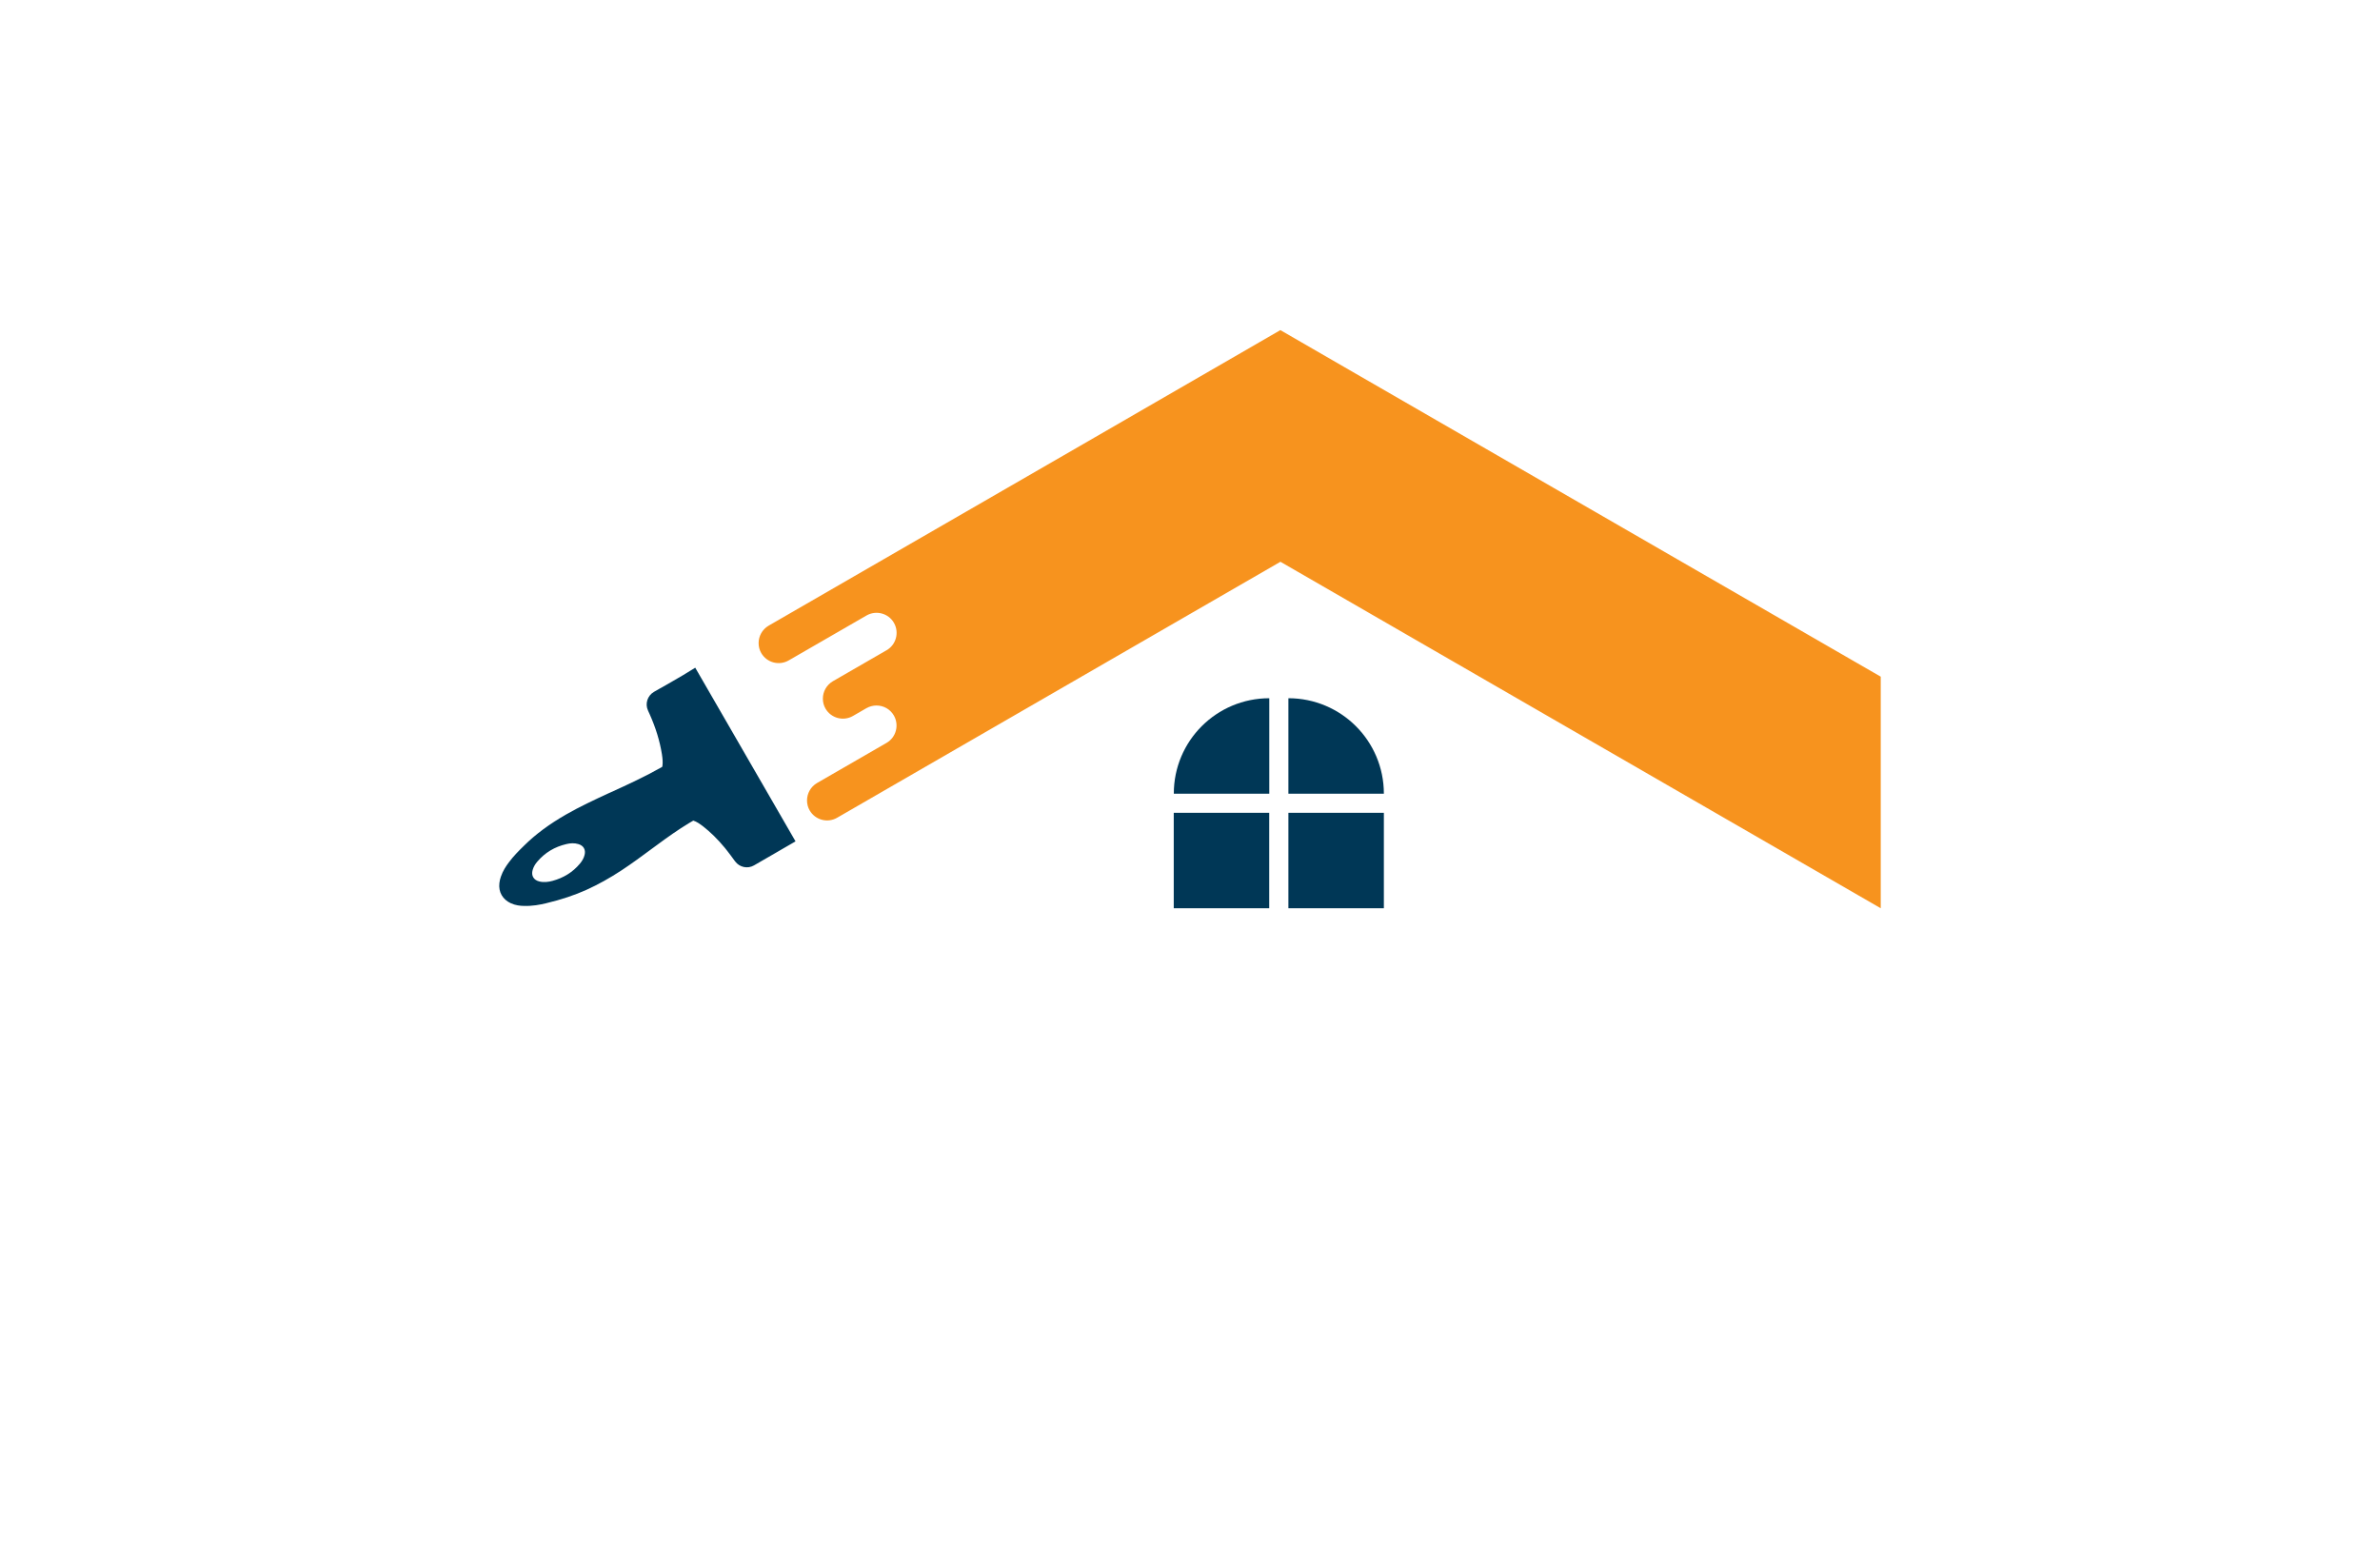 <?xml version="1.0" encoding="utf-8"?>
<!-- Generator: Adobe Illustrator 27.8.1, SVG Export Plug-In . SVG Version: 6.00 Build 0)  -->
<svg version="1.1" xmlns="http://www.w3.org/2000/svg" xmlns:xlink="http://www.w3.org/1999/xlink" x="0px" y="0px"
	 viewBox="0 0 350 230" style="enable-background:new 0 0 350 230;" xml:space="preserve">
<style type="text/css">
	.st0{fill:#E3FFFE;}
	.st1{fill:#FFFDE6;}
	.st2{fill:#FFFCE9;}
	.st3{fill:#EBFFEB;}
	.st4{fill:#163458;}
	.st5{fill:#00B6BF;}
	.st6{fill:#182132;}
	.st7{fill:#783232;}
	.st8{fill:#00E9FF;}
	.st9{fill:#0C1E8C;}
	.st10{fill:#FFC100;}
	.st11{fill:#0C6C00;}
	.st12{fill:#23605B;}
	.st13{fill:#FF7E30;}
	.st14{fill:#00D7FD;}
	.st15{fill:#5C00A2;}
	.st16{fill-rule:evenodd;clip-rule:evenodd;}
	.st17{fill:#20B700;}
	.st18{fill:none;}
	.st19{fill:#FFFFFF;}
	.st20{fill:#B000AB;}
	.st21{fill:#FA9720;}
	.st22{fill:#DA1300;}
	.st23{fill:#00F2FF;}
	.st24{fill:#00416A;}
	.st25{fill:#00FFE9;}
	.st26{fill:#017F2E;}
	.st27{fill:#0D302D;}
	.st28{fill:#00FFF2;}
	.st29{fill:#003CAC;}
	.st30{fill:#396D7A;}
	.st31{fill:#440044;}
	.st32{fill:#003D36;}
	.st33{fill:#CBA400;}
	.st34{fill-rule:evenodd;clip-rule:evenodd;fill:#FFFDF7;}
	.st35{fill-rule:evenodd;clip-rule:evenodd;fill:#CCF8FF;}
	.st36{fill-rule:evenodd;clip-rule:evenodd;fill:#E5E7EB;}
	.st37{fill-rule:evenodd;clip-rule:evenodd;fill:#F0F1F5;}
	.st38{fill-rule:evenodd;clip-rule:evenodd;fill:#E6DCD5;}
	.st39{fill-rule:evenodd;clip-rule:evenodd;fill:#FEFCF7;}
	.st40{fill-rule:evenodd;clip-rule:evenodd;fill:#E5F5FB;}
	.st41{fill-rule:evenodd;clip-rule:evenodd;fill:#E9E9E9;}
	.st42{fill-rule:evenodd;clip-rule:evenodd;fill:#F1F8FF;}
	.st43{fill-rule:evenodd;clip-rule:evenodd;fill:#F2F2F2;}
	.st44{fill-rule:evenodd;clip-rule:evenodd;fill:#FFFFFF;}
	.st45{fill-rule:evenodd;clip-rule:evenodd;fill:#EBFDFF;}
	.st46{fill-rule:evenodd;clip-rule:evenodd;fill:url(#SVGID_1_);}
	.st47{fill-rule:evenodd;clip-rule:evenodd;fill:#404041;}
	.st48{fill:url(#SVGID_00000015344950222701266330000010606854861268740018_);}
	.st49{fill:url(#SVGID_00000006678105520524098500000004996053424871731842_);}
	.st50{fill:url(#SVGID_00000097459598662895884310000005611035220699911843_);}
	.st51{fill:url(#SVGID_00000060744999146802319260000005189506780992960680_);}
	.st52{fill:url(#SVGID_00000041290359442085852510000004427035511274149787_);}
	.st53{fill:url(#SVGID_00000165946385243307451660000008688985044112602521_);}
	.st54{fill:url(#SVGID_00000122720790302658711440000011308721325094849935_);}
	.st55{fill:url(#SVGID_00000008144976675500611220000005889834340812012466_);}
	.st56{fill:url(#SVGID_00000051367348463008666910000010524183601036128955_);}
	.st57{fill:url(#SVGID_00000067917454076376803540000004735649724074259337_);}
	.st58{fill:url(#SVGID_00000070080860272029379040000008901328885435861136_);}
	.st59{fill:url(#SVGID_00000116222504943294599440000004397459374609353101_);}
	.st60{fill:url(#SVGID_00000119103868984583041230000016597072431007262876_);}
	.st61{fill:url(#SVGID_00000049932853399185021500000003339793713801757865_);}
	.st62{fill:url(#SVGID_00000002347950090520584630000016500593659226103219_);}
	.st63{fill:url(#SVGID_00000113314940430764275740000003647654849487557299_);}
	.st64{fill:url(#SVGID_00000019669015008532349630000005749116347117249172_);}
	.st65{fill:#324405;}
	.st66{fill:#0C2948;}
	.st67{fill:#F0AF47;}
	.st68{fill:#FEFEFE;}
	.st69{fill:#F6D89A;}
	.st70{fill:url(#SVGID_00000054250171656468478460000005067478155901134720_);}
	.st71{fill:url(#SVGID_00000111906402810519746980000014856089907677003922_);}
	.st72{fill:url(#SVGID_00000103957813235001970060000017936243651813820863_);}
	.st73{fill:url(#SVGID_00000000201277726604410160000004237363766987942589_);}
	.st74{fill:url(#SVGID_00000067226787854276976010000015163934106465506738_);}
	.st75{fill:url(#SVGID_00000023982535767465463510000000635086824603775929_);}
	.st76{fill:#058CB6;}
	.st77{fill:#173B71;}
	.st78{fill:url(#SVGID_00000155127328638764678440000014654365273311595690_);}
	.st79{fill:url(#SVGID_00000148655353059830153220000013397099778507761049_);}
	.st80{fill:url(#SVGID_00000150080905306032736820000007772455623014017427_);}
	.st81{fill:url(#SVGID_00000044136445932979505330000004921783270136572065_);}
	.st82{fill:#031D41;}
	.st83{fill:#007AE8;}
	.st84{fill:#FBA122;}
	.st85{fill:#F9D190;}
	.st86{fill:url(#SVGID_00000021826989933011920150000013068054244029698997_);}
	.st87{fill:url(#SVGID_00000170251359413996289640000001089666492410675868_);}
	.st88{fill:#1E6D8C;}
	.st89{fill:#3C3C3E;}
	.st90{fill:#C06B2A;}
	.st91{fill:#136185;}
	.st92{fill:#0A2F4B;}
	.st93{fill:#F3AC27;}
	.st94{fill:#5EB557;}
	.st95{fill:#0B4D8C;}
	.st96{fill:#A500B9;}
	.st97{fill:#2E3F51;}
	.st98{fill:#EA0A0A;}
	.st99{fill-rule:evenodd;clip-rule:evenodd;fill:#0591A3;}
	.st100{fill-rule:evenodd;clip-rule:evenodd;fill:#515150;}
	.st101{fill-rule:evenodd;clip-rule:evenodd;fill:#DADADA;}
	.st102{fill-rule:evenodd;clip-rule:evenodd;fill:#00BACF;}
	.st103{fill-rule:evenodd;clip-rule:evenodd;fill:#FA6105;}
	.st104{fill-rule:evenodd;clip-rule:evenodd;fill:#FCA605;}
	.st105{fill-rule:evenodd;clip-rule:evenodd;fill:#FAA300;}
	.st106{fill-rule:evenodd;clip-rule:evenodd;fill:#FADB24;}
	.st107{fill:#0071BC;}
	.st108{fill:#052130;}
	.st109{fill:#333333;}
	.st110{fill:#012061;}
	.st111{fill:#EC8D06;}
	.st112{fill:#003756;}
	.st113{fill:#F7931E;}
	.st114{fill:#EA9D1C;}
	.st115{fill:#C7DF20;}
	.st116{fill:#F2A538;}
	.st117{fill:#159FE2;}
	.st118{fill:#20385F;}
	.st119{fill:#4C4846;}
	.st120{fill:#E5841A;}
	.st121{fill:#F3A337;}
</style>
<g id="Layer_1">
</g>
<g id="Layer_2">
</g>
<g id="Layer_3">
</g>
<g id="Layer_4">
</g>
<g id="Layer_5">
</g>
<g id="Layer_6">
</g>
<g id="Layer_7">
</g>
<g id="Layer_8">
</g>
<g id="Layer_9">
</g>
<g id="Layer_10">
</g>
<g id="Layer_11">
</g>
<g id="Layer_12">
</g>
<g id="Layer_13">
</g>
<g id="Layer_14">
</g>
<g id="_x31_-15">
	<g>
		<g>
			<path class="st112" d="M100.41,99.32c-0.2,0.12-0.87,0.51-1.53,0.89c-0.56,0.33-1.12,0.65-1.41,0.81l0,0
				c-0.15,0.08-0.3,0.16-0.47,0.26c-0.28,0.16-0.61,0.35-0.84,0.48c-0.95,0.56-1.33,1.75-0.86,2.75l0.08,0.18
				c0.05,0.11,0.11,0.23,0.16,0.35c0.9,2.02,1.49,3.95,1.8,5.88c0.11,0.7,0.14,1.23,0.08,1.7c-0.01,0.06-0.02,0.12-0.04,0.16
				c-0.02,0.02-0.05,0.03-0.08,0.05c-2.39,1.36-4.97,2.55-7.47,3.69l-0.34,0.15c-2.12,0.98-4.2,1.95-6.23,3.11
				c-2.47,1.42-4.49,2.91-6.17,4.57l-0.03,0.03c-0.76,0.74-1.53,1.51-2.23,2.45c-0.42,0.56-0.88,1.25-1.17,2.1
				c-0.11,0.3-0.18,0.62-0.22,0.94c-0.08,0.66,0.04,1.28,0.34,1.79c0.29,0.5,0.75,0.91,1.34,1.18c0.7,0.32,1.39,0.38,1.84,0.39
				c1.31,0.06,2.52-0.19,3.32-0.38c2.26-0.54,4.21-1.19,5.96-1.98c1.72-0.78,3.42-1.72,5.21-2.9c1.5-0.99,2.95-2.06,4.34-3.09
				c0.3-0.22,0.6-0.44,0.9-0.66c1.45-1.07,3.02-2.19,4.66-3.18c0.21-0.13,0.41-0.25,0.6-0.35h0.01c0.48,0.14,0.97,0.49,1.43,0.84
				c1.1,0.86,2.15,1.89,3.2,3.16c0.22,0.26,0.54,0.69,0.84,1.08c0.3,0.39,0.57,0.76,0.67,0.91c0.65,0.88,1.85,1.14,2.79,0.59
				l3.15-1.82c0.49-0.28,0.93-0.54,1.1-0.64l1.85-1.07l-14.75-25.54L100.41,99.32z M85.97,125.73c-0.12,0.49-0.37,0.91-0.69,1.29
				c-1.07,1.28-2.42,2.09-4.02,2.53c-0.64,0.17-1.28,0.25-1.94,0.09c-0.84-0.2-1.23-0.86-0.99-1.69c0.13-0.46,0.37-0.86,0.67-1.21
				c1.14-1.35,2.58-2.2,4.29-2.6c0.58-0.14,1.17-0.18,1.76,0C85.82,124.36,86.16,124.97,85.97,125.73z"/>
			<path class="st113" d="M276.58,99.52v34.06L188.3,82.62l-47.71,27.55l-17.49,10.1c-1.41,0.81-3.21,0.33-4.03-1.08
				c-0.27-0.46-0.39-0.97-0.39-1.47c0-1.02,0.53-2.01,1.47-2.56l10.22-5.9c1.41-0.81,1.89-2.62,1.08-4.03
				c-0.55-0.95-1.53-1.47-2.56-1.47c-0.5,0-1.01,0.13-1.47,0.39l-1.99,1.15c-1.41,0.81-3.21,0.33-4.03-1.08
				c-0.27-0.46-0.39-0.97-0.39-1.47c0-1.02,0.53-2.01,1.47-2.56l7.9-4.56c1.41-0.81,1.89-2.62,1.08-4.03s-2.62-1.89-4.03-1.08
				l-11.45,6.61c-1.41,0.81-3.21,0.33-4.03-1.08c-0.27-0.46-0.39-0.97-0.39-1.47c0-1.02,0.53-2.01,1.47-2.56l16.85-9.73l28.91-16.69
				l29.5-17.05l11.7,6.76L276.58,99.52z"/>
			<path class="st112" d="M186.66,102.69v14.04h-14.04l0,0C172.61,108.97,178.9,102.69,186.66,102.69z M172.61,133.58h14.04v-14.04
				h-14.04V133.58L172.61,133.58z M189.47,102.69L189.47,102.69v14.04h14.04l0,0C203.51,108.97,197.22,102.69,189.47,102.69z
				 M189.47,133.58h14.04v-14.04h-14.04V133.58z"/>
		</g>
	</g>
</g>
</svg>
